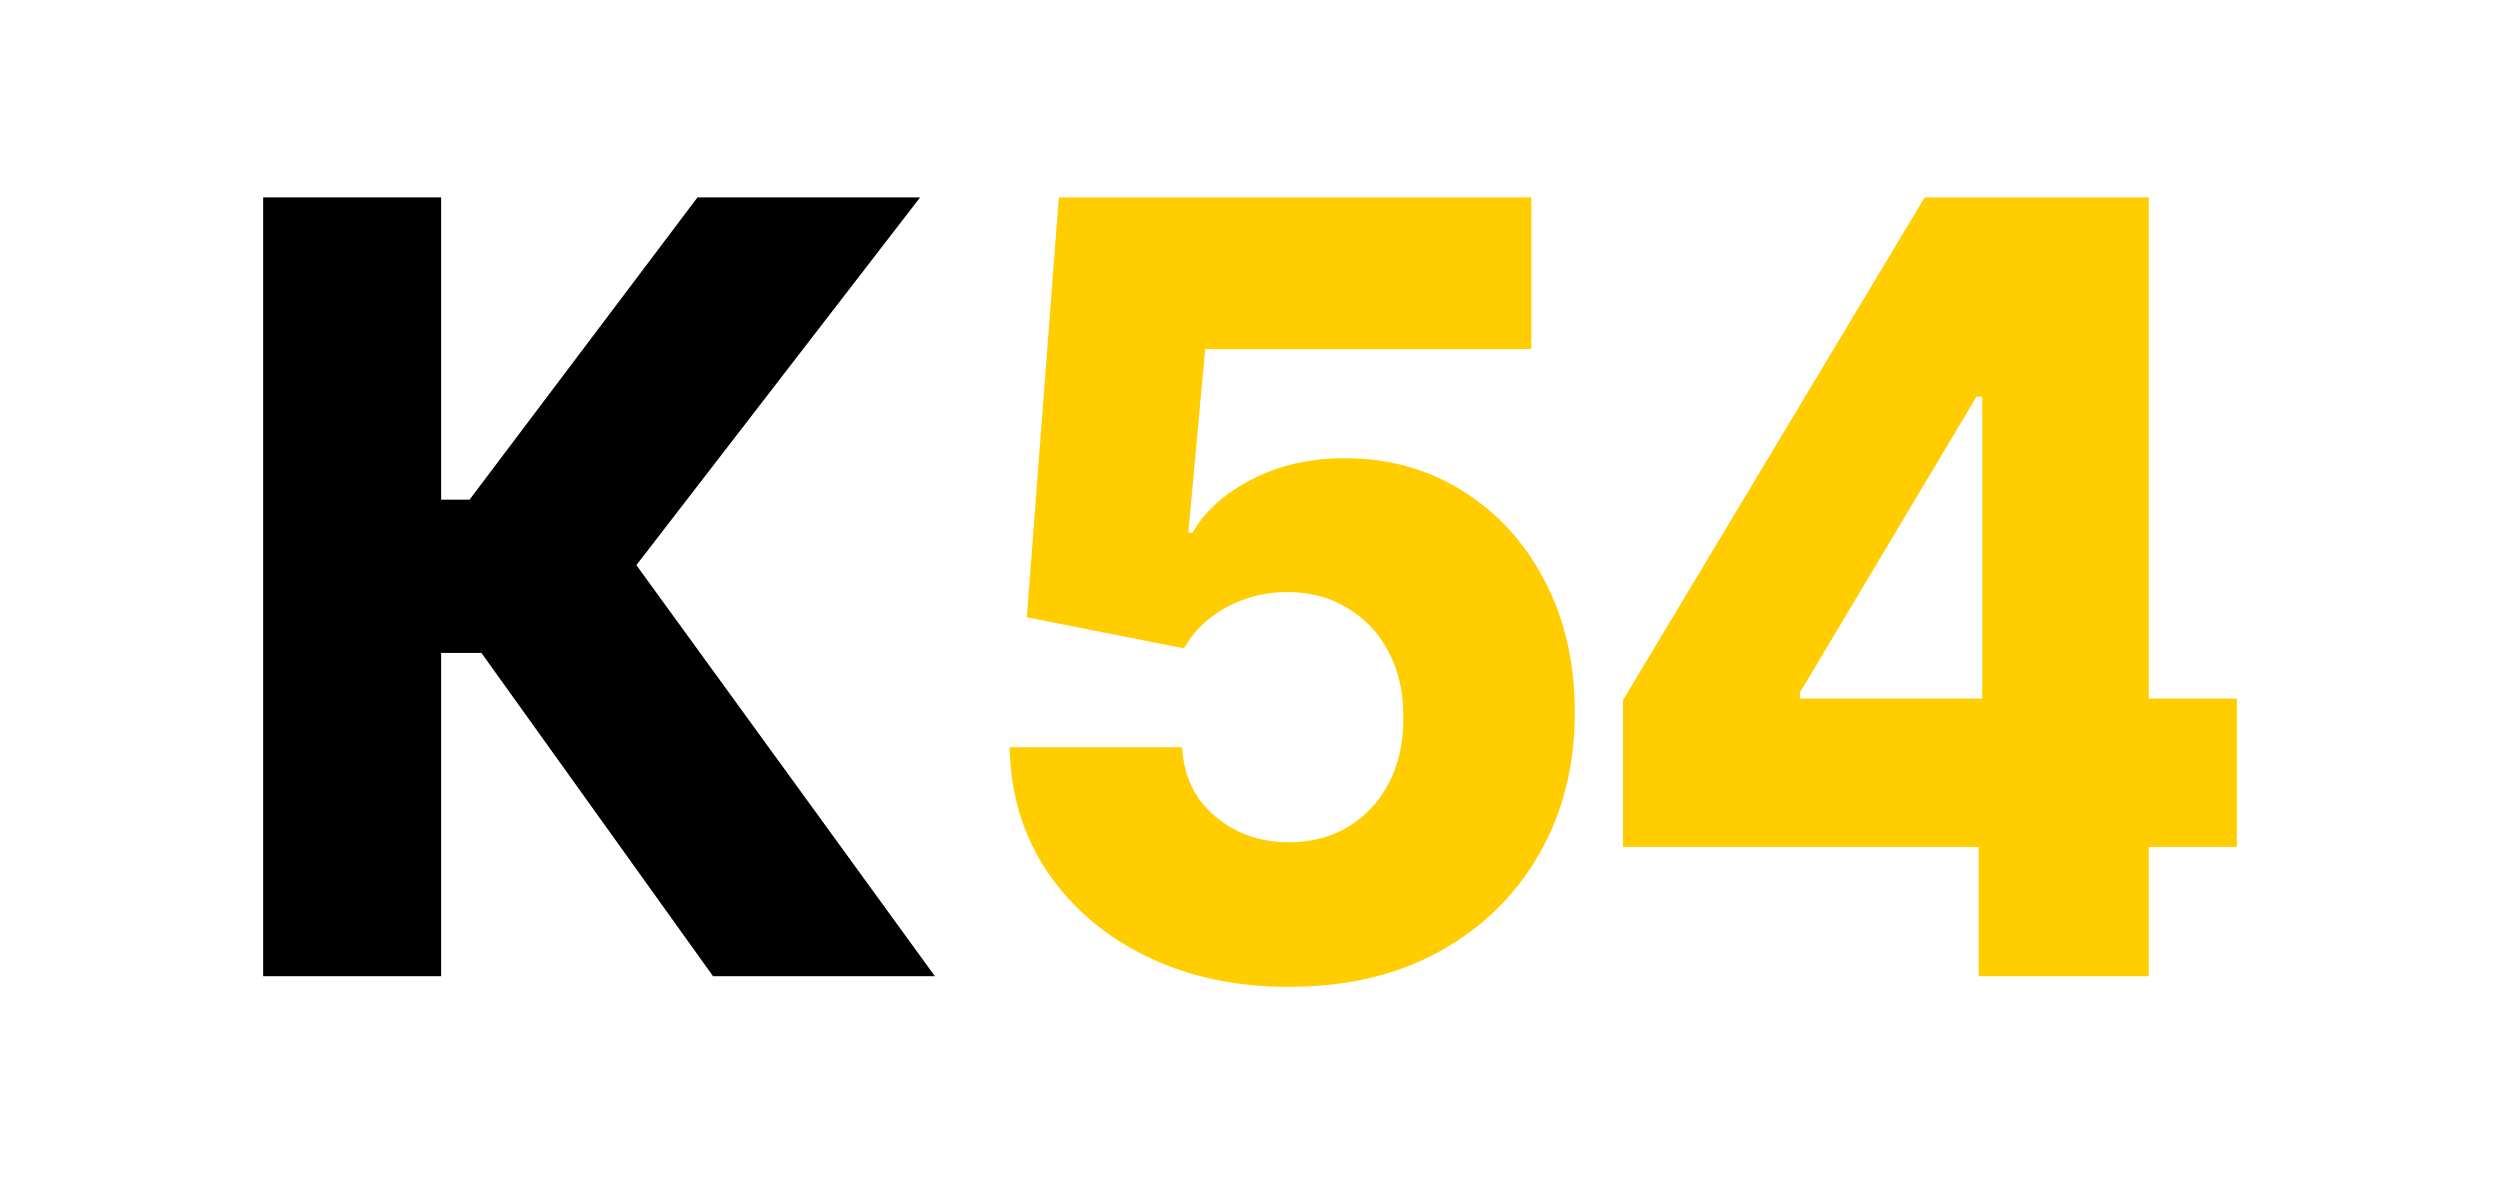 <svg width="38" height="18" viewBox="0 0 38 18" fill="none" xmlns="http://www.w3.org/2000/svg">
<path d="M10.838 14.838L7.318 9.925H6.705V14.838H4V3H6.705V7.595H7.137L10.602 3H13.986L9.673 8.59L14.21 14.838H10.838Z" fill="black"/>
<path d="M19.592 15C18.776 15 18.051 14.844 17.417 14.532C16.783 14.22 16.282 13.79 15.914 13.243C15.549 12.696 15.36 12.067 15.345 11.358H17.969C17.991 11.794 18.158 12.145 18.472 12.41C18.785 12.672 19.158 12.803 19.592 12.803C19.931 12.803 20.232 12.725 20.494 12.566C20.756 12.409 20.962 12.187 21.111 11.902C21.261 11.613 21.334 11.281 21.33 10.908C21.334 10.526 21.259 10.193 21.106 9.908C20.957 9.622 20.749 9.401 20.483 9.243C20.221 9.081 19.918 9 19.576 9C19.251 8.996 18.943 9.071 18.652 9.225C18.364 9.38 18.145 9.59 17.996 9.855L15.608 9.382L16.094 3H23.276V5.306H18.319L18.062 8.098H18.127C18.313 7.771 18.612 7.501 19.024 7.289C19.439 7.073 19.911 6.965 20.439 6.965C21.11 6.965 21.707 7.131 22.232 7.462C22.76 7.79 23.176 8.245 23.478 8.827C23.784 9.408 23.937 10.075 23.937 10.827C23.937 11.64 23.755 12.36 23.391 12.988C23.03 13.617 22.523 14.11 21.871 14.468C21.223 14.823 20.463 15 19.592 15Z" fill="#FFCD00"/>
<path d="M24.67 12.873V10.642L29.256 3H31.131V6.029H30.043L27.359 10.526V10.618H34V12.873H24.67ZM30.076 14.838V12.191L30.13 11.214V3H32.661V14.838H30.076Z" fill="#FFCD00"/>
</svg>
